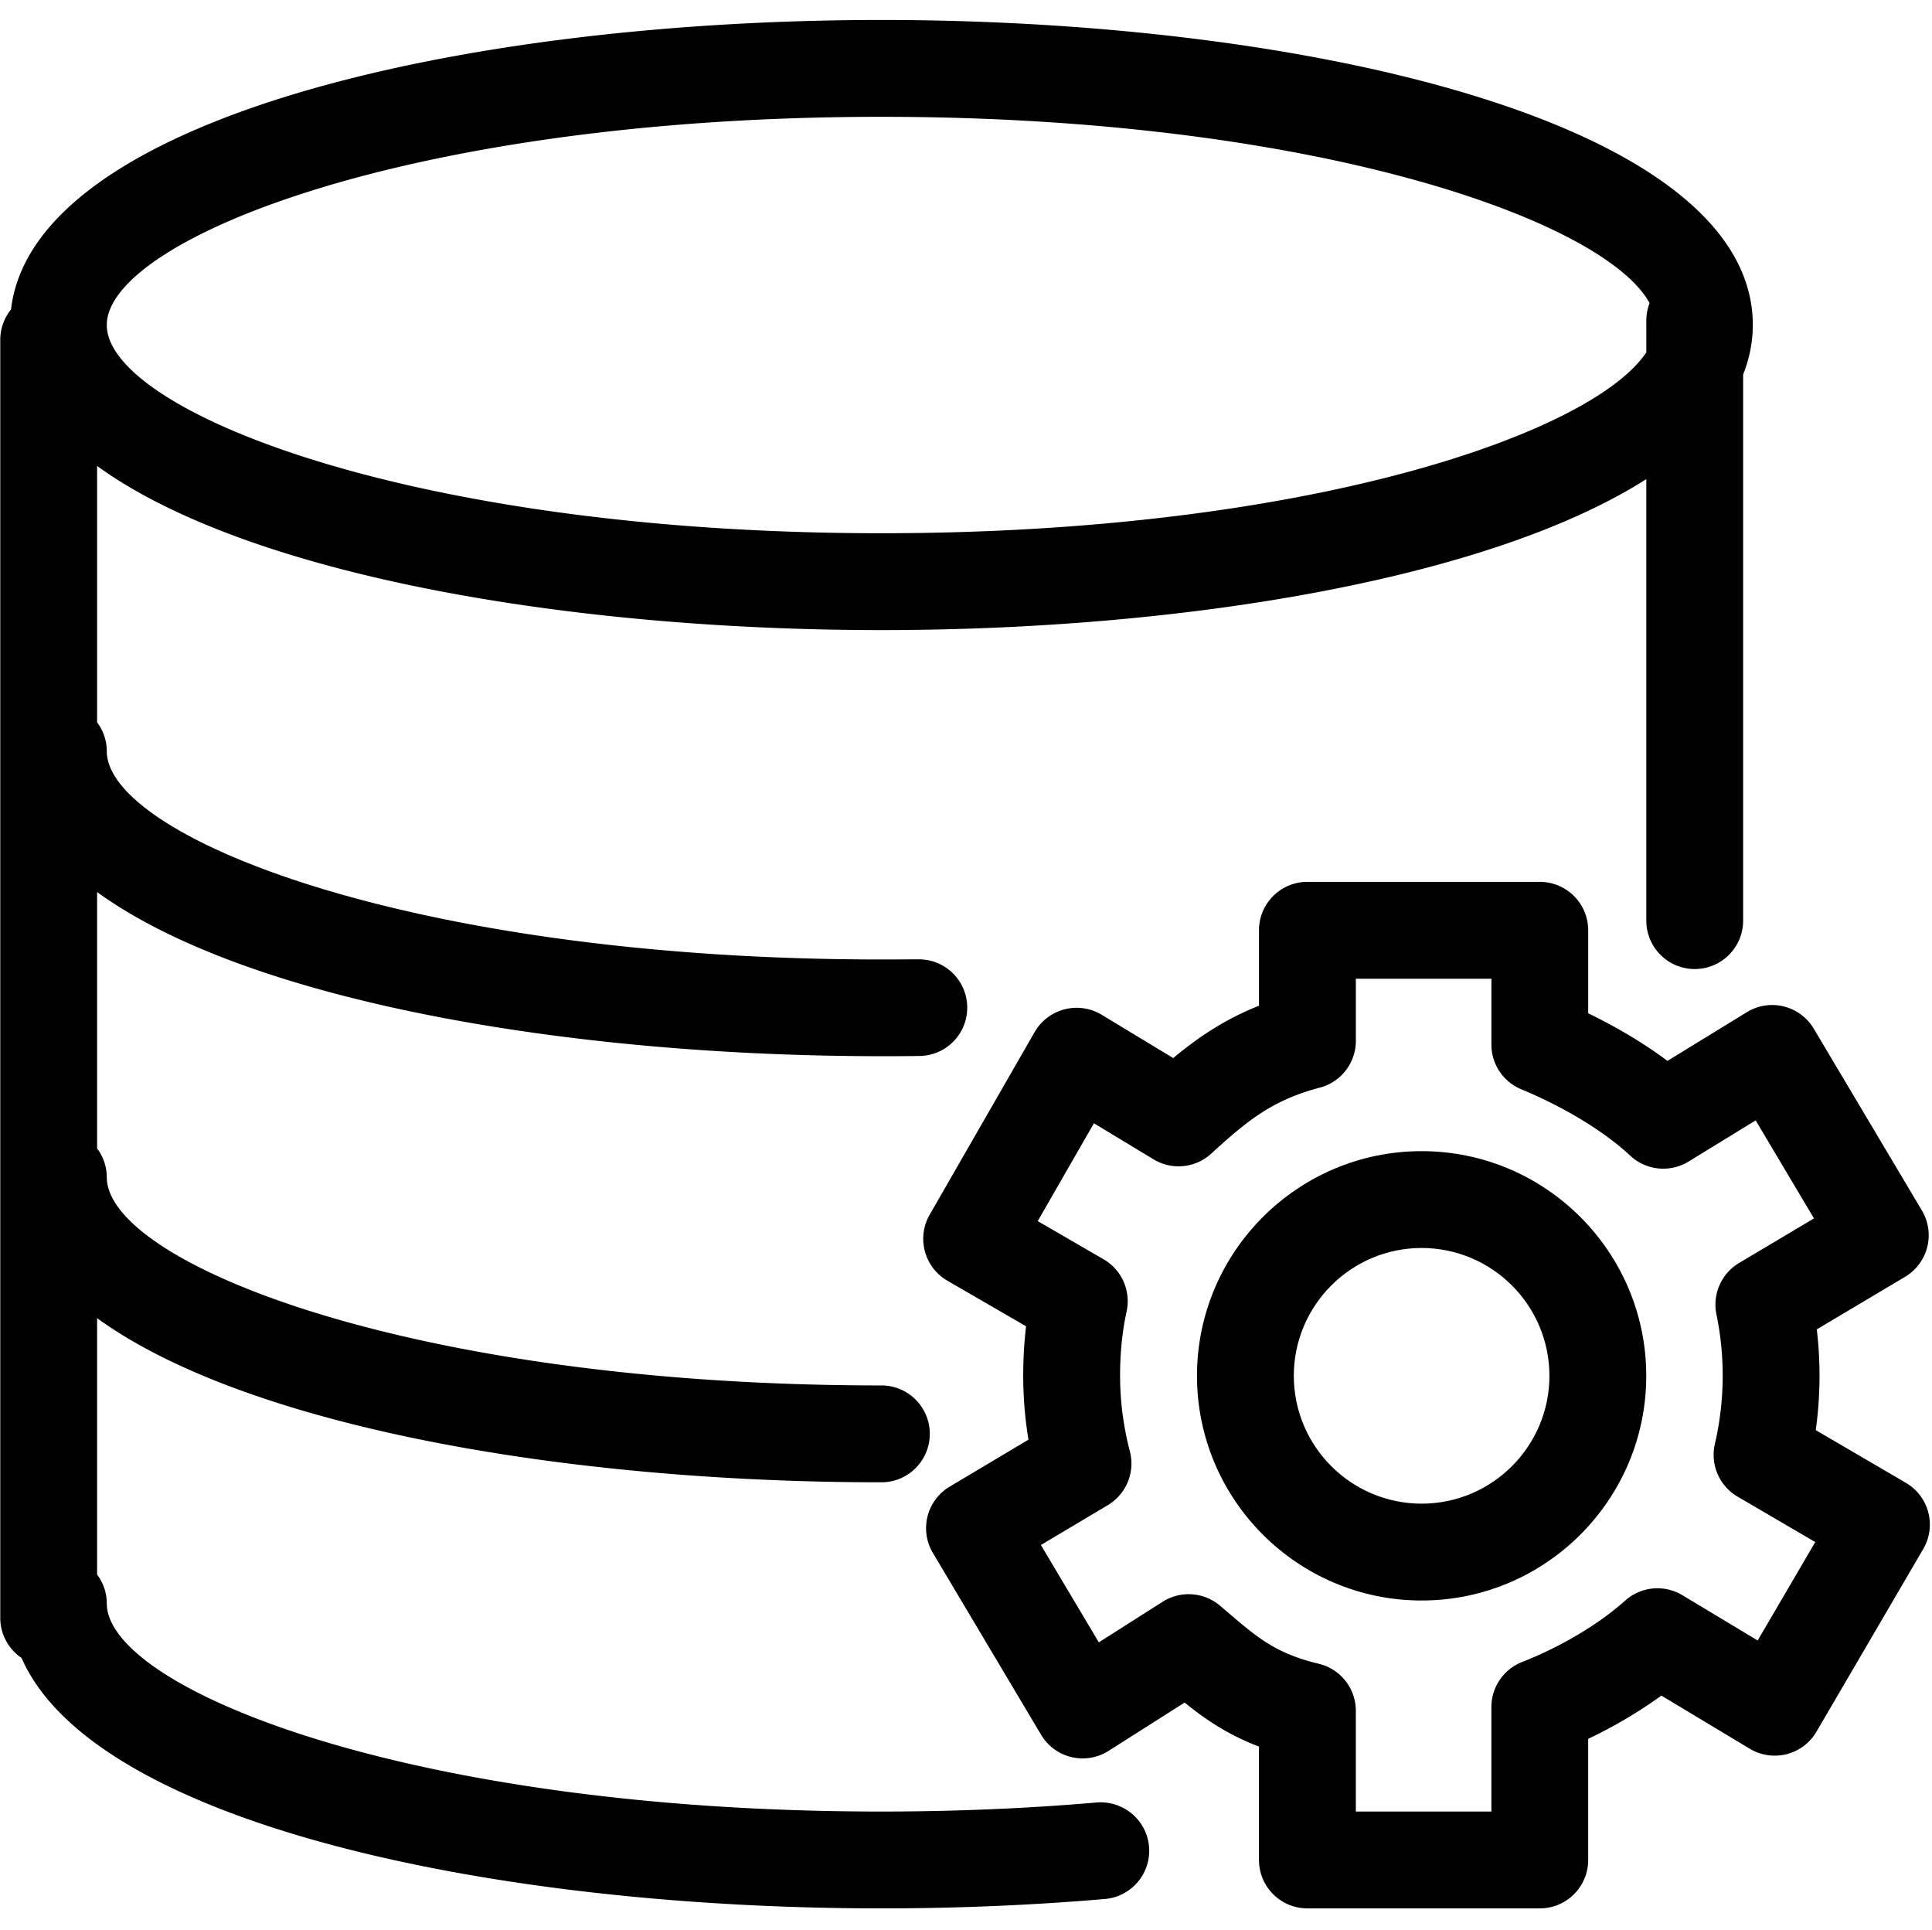 <svg class="icon" width="16" height="15.98" viewBox="0 0 1025 1024" xmlns="http://www.w3.org/2000/svg"><path d="M754.28 610.796c-65.73 0-119.201 53.475-119.201 119.218 0 65.736 53.47 119.208 119.201 119.208 65.725 0 119.219-53.472 119.219-119.208 0-65.743-53.476-119.218-119.219-119.218zm0 187.043c-37.439-.047-67.778-30.39-67.82-67.825 0-37.405 30.42-67.836 67.82-67.836 37.446.035 67.795 30.384 67.836 67.836-.002 37.394-30.433 67.825-67.836 67.825zm0 0"/><path d="M1023.16 802.445a25.645 25.645 0 0 0-11.878-15.66l-47.831-27.956a210.014 210.014 0 0 0 .553-53.471l46.831-27.867a25.71 25.71 0 0 0 11.766-15.76 25.684 25.684 0 0 0-2.822-19.458l-57.387-96.463a25.69 25.69 0 0 0-35.504-8.76l-42.134 25.855c-14.417-10.787-29.597-19.212-42.063-25.252V493.61A25.702 25.702 0 0 0 817 467.913H693.675a25.69 25.69 0 0 0-25.69 25.696v40.034c-18.336 7.256-32.401 16.853-45.515 27.767l-37.968-22.974a25.717 25.717 0 0 0-35.571 9.17l-55.7 96.893c-7.057 12.272-2.853 27.937 9.39 35.036l41.757 24.186a222.632 222.632 0 0 0-1.512 26.303c0 11.272.934 22.6 2.782 33.86l-41.782 24.903a25.661 25.661 0 0 0-8.933 35.205l57.405 96.445a25.666 25.666 0 0 0 35.859 8.55l40.32-25.614c10.915 8.837 22.764 16.994 39.464 23.355v60.168a25.682 25.682 0 0 0 25.69 25.69h123.324a25.69 25.69 0 0 0 25.69-25.69v-64.29a245.238 245.238 0 0 0 38.847-22.93l46.889 28.19a25.676 25.676 0 0 0 35.418-9.055l56.633-96.885a25.57 25.57 0 0 0 2.687-19.48zm-90.53 67.982l-39.956-24.021a25.682 25.682 0 0 0-30.337 2.85c-14.148 12.626-34.089 24.499-54.7 32.584a25.69 25.69 0 0 0-16.318 23.917v55.439h-71.94v-53.434a25.688 25.688 0 0 0-19.7-24.986c-22.651-5.433-32.324-13.69-48.325-27.343l-4.075-3.475a25.727 25.727 0 0 0-30.39-2.087l-33.901 21.551-30.743-51.642 35.5-21.156a25.696 25.696 0 0 0 11.725-28.527 159.404 159.404 0 0 1-5.204-40.069c0-12.136 1.163-23.628 3.463-34.152a25.688 25.688 0 0 0-12.22-27.704l-34.947-20.259 29.831-51.906 31.619 19.122a25.65 25.65 0 0 0 30.636-3.023c18.983-17.346 32.332-28.373 57.571-35a25.672 25.672 0 0 0 19.17-24.85v-32.953h71.934v34.935a25.682 25.682 0 0 0 15.86 23.738c22.945 9.52 44.031 22.352 57.827 35.226a25.688 25.688 0 0 0 30.949 3.11l35.61-21.839 30.932 52.013-39.73 23.644a25.702 25.702 0 0 0-12.025 27.298 160.416 160.416 0 0 1-.824 68.712 25.692 25.692 0 0 0 12.067 27.98l41.198 24.08-30.556 52.227zm0 0"/><path d="M581.812 956.393c-37.015 3.193-75.452 4.805-114.215 4.805-250.935 0-411.07-65.431-411.07-110.475 0-5.751-1.94-10.992-5.139-15.266V699.408c79.12 57.387 248.372 87.09 416.21 87.09 14.19 0 25.691-11.504 25.691-25.693s-11.503-25.696-25.692-25.696c-250.935 0-411.07-65.431-411.07-110.469a25.334 25.334 0 0 0-5.139-15.27V473.321c79.12 57.4 248.372 87.088 416.21 87.088 6.969 0 13.895-.01 20.78-.123 13.89-.47 24.873-11.914 24.775-25.81-.1-13.895-11.25-25.186-25.145-25.45h-.396c-6.633 0-13.314.07-20.017.07-250.935 0-411.07-65.501-411.07-110.545a25.354 25.354 0 0 0-5.139-15.272V247.237c79.12 57.387 248.372 87.083 416.21 87.083 160.894 0 323.082-27.286 405.931-80.104v234.259c0 14.19 11.508 25.692 25.697 25.692 14.184 0 25.69-11.504 25.69-25.692V198.742c3.299-8.39 5.134-17.136 5.134-26.286 0-106.258-232.64-161.858-462.453-161.858-223.764 0-450.138 52.73-461.887 153.609a25.463 25.463 0 0 0-5.704 15.958v678.264c0 8.862 4.491 16.671 11.303 21.287 38.205 87.348 248.394 132.866 456.29 132.866 40.235 0 80.15-1.675 118.639-4.984 14.131-1.225 24.61-13.667 23.386-27.81-1.223-14.133-13.666-24.519-27.81-23.395zM467.597 61.983c230.007 0 383.621 54.958 407.673 98.82a25.844 25.844 0 0 0-1.74 9.085v17.088c-28.98 43.35-180.9 95.957-405.933 95.957-250.935 0-411.07-65.431-411.07-110.475S216.662 61.983 467.597 61.983zm0 0"/></svg>